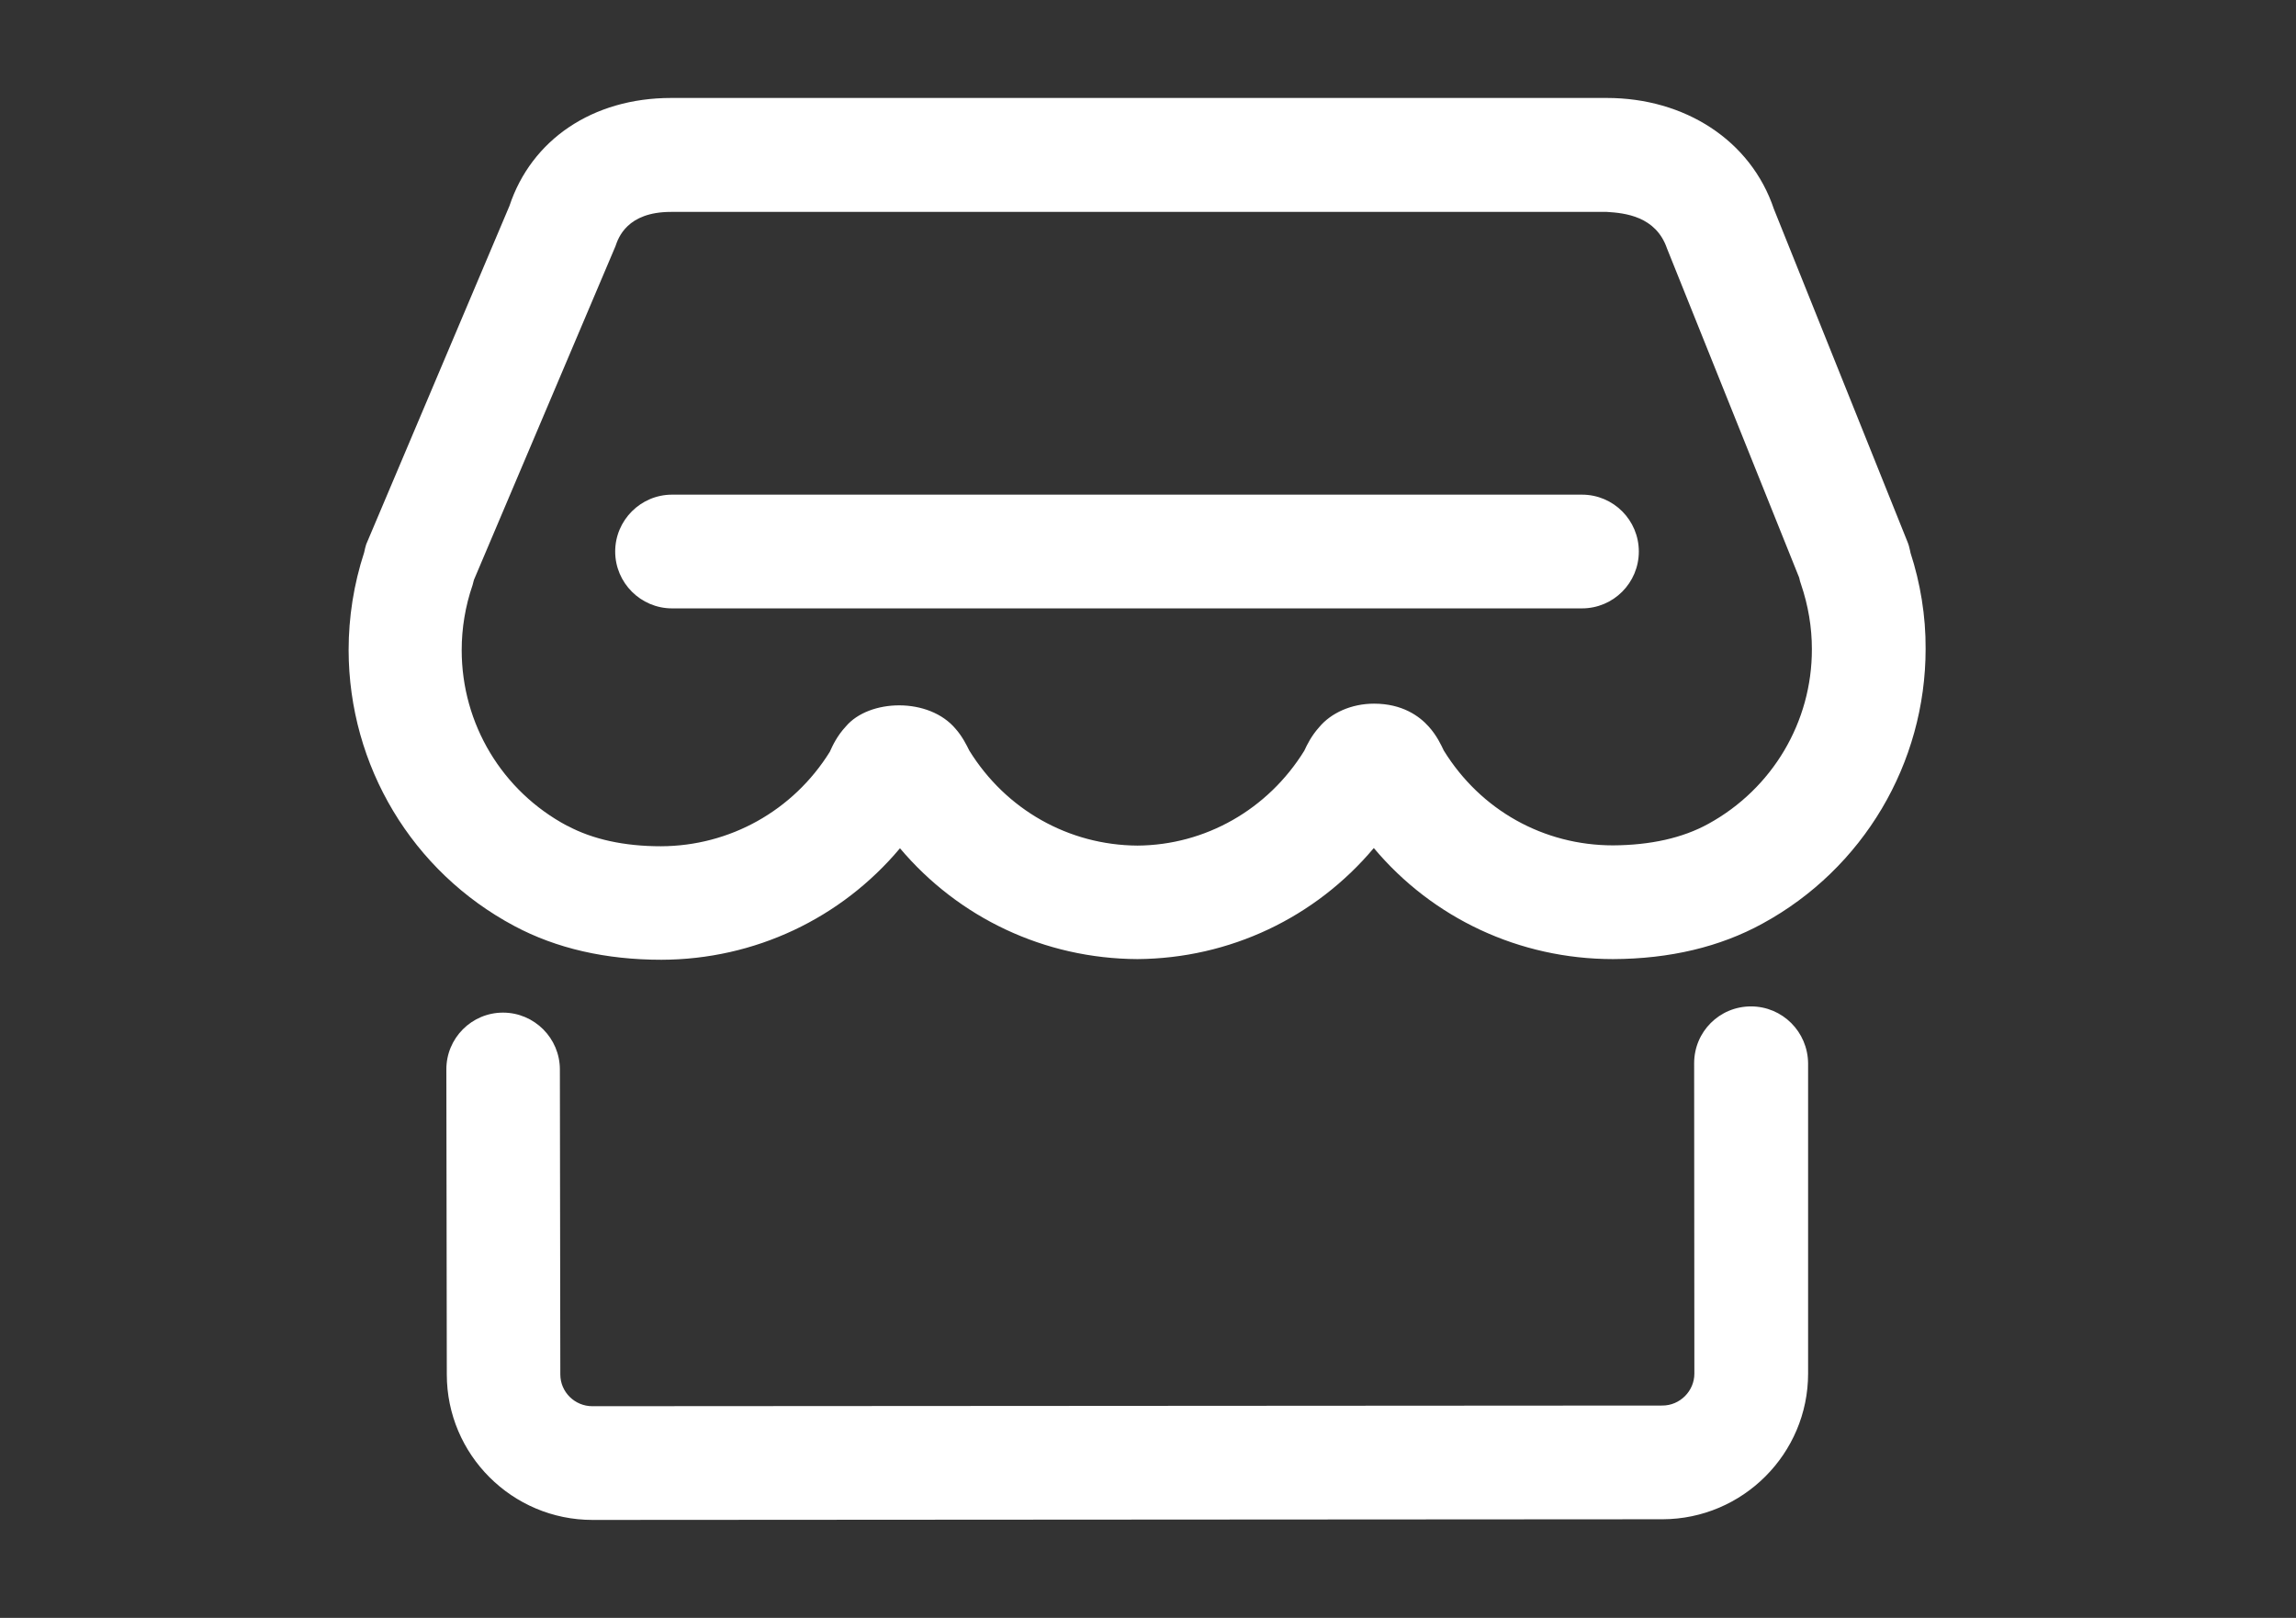 <?xml version="1.0" standalone="no"?><!DOCTYPE svg PUBLIC "-//W3C//DTD SVG 1.1//EN" "http://www.w3.org/Graphics/SVG/1.1/DTD/svg11.dtd"><svg t="1560948553155" class="icon" style="" viewBox="0 0 1453 1024" version="1.1" xmlns="http://www.w3.org/2000/svg" p-id="9917" xmlns:xlink="http://www.w3.org/1999/xlink" width="45.406" height="32"><rect x="0" y="0" width="1453" height="1024" fill="#333333" stroke="none"/><defs><style type="text/css"></style></defs><path d="M1209.046 349.91c-0.141-0.562-0.141-0.984-0.281-1.406-0.422-2.109-0.984-4.077-1.828-6.045L1122.589 132.291c-14.62-43.58-56.514-70.291-105.717-70.291H424.745C374.979 62 336.319 88.429 322.402 130.322L231.727 344.568c-0.422 1.265-0.843 3.093-1.265 5.061-6.607 20.244-9.841 41.05-9.841 61.856 0.141 73.243 40.206 140.159 104.873 174.602 26.57 14.199 57.919 21.368 93.065 21.368 59.044-0.141 113.73-26.148 150.984-70.572 37.113 44.002 91.378 69.869 150.281 70.15 58.482-0.422 112.605-26.289 149.578-70.291 37.254 44.424 92.081 70.291 151.406 70.291 35.989-0.141 67.76-7.732 94.611-22.493C1179.103 549.816 1218.606 483.181 1218.606 410.641c0.141-20.806-3.374-41.753-9.56-60.731z m-127.929 171.509c-16.307 8.997-36.692 13.496-60.309 13.636-43.861 0-83.786-22.212-107.123-60.028-1.687-3.515-4.358-9.419-9.56-15.183-5.904-6.607-16.729-14.48-34.583-14.48-14.339 0-27.273 5.904-34.724 14.902-4.92 5.483-7.591 10.965-9.419 14.902-23.055 37.254-62.699 59.747-105.576 60.028-43.44-0.281-83.224-22.634-106.42-60.169-1.687-3.374-4.358-8.857-8.575-13.636-16.87-20.244-54.827-19.119-69.588-1.546-5.483 5.904-8.294 11.949-10.122 16.026-23.196 37.254-63.261 59.606-106.842 59.747-23.196 0-43.158-4.358-59.185-12.933h-0.141C317.762 500.754 292.177 458.157 292.177 411.485c0-13.777 2.249-27.694 6.888-41.19 0.281-0.984 0.562-2.109 0.843-3.233L389.459 155.908c1.828-5.342 7.31-21.79 35.145-21.79h592.268c11.387 0.703 31.068 2.671 38.097 23.196L1138.615 365.655c0.281 1.546 0.703 2.952 1.125 4.077 4.639 13.636 6.888 27.413 6.888 41.05 0.141 46.111-25.023 88.425-65.511 110.637zM1108.109 636.977c-19.963 0-35.989 16.026-35.989 35.989l0.141 196.392c0 11.106-9.138 20.244-20.244 20.244L374.838 890.022c-11.106 0-20.244-8.997-20.244-20.103l-0.281-193.018c0-19.822-16.167-35.989-35.989-35.989-19.822 0-35.989 16.167-35.848 36.129l0.281 192.877c0 50.75 41.331 92.081 92.221 92.081l677.179-0.422c50.75-0.141 92.081-41.471 92.081-92.221V673.106c-0.141-20.103-16.307-36.129-36.129-36.129z" fill="#ffffff" p-id="9918"></path><path d="M1001.127 385.055H425.307c-19.822 0-35.989-16.167-35.989-35.989 0-19.822 16.167-35.989 35.989-35.989h575.82c19.963 0 35.989 16.167 35.989 35.989 0 19.822-16.026 35.989-35.989 35.989z" fill="#ffffff" p-id="9919"></path></svg>